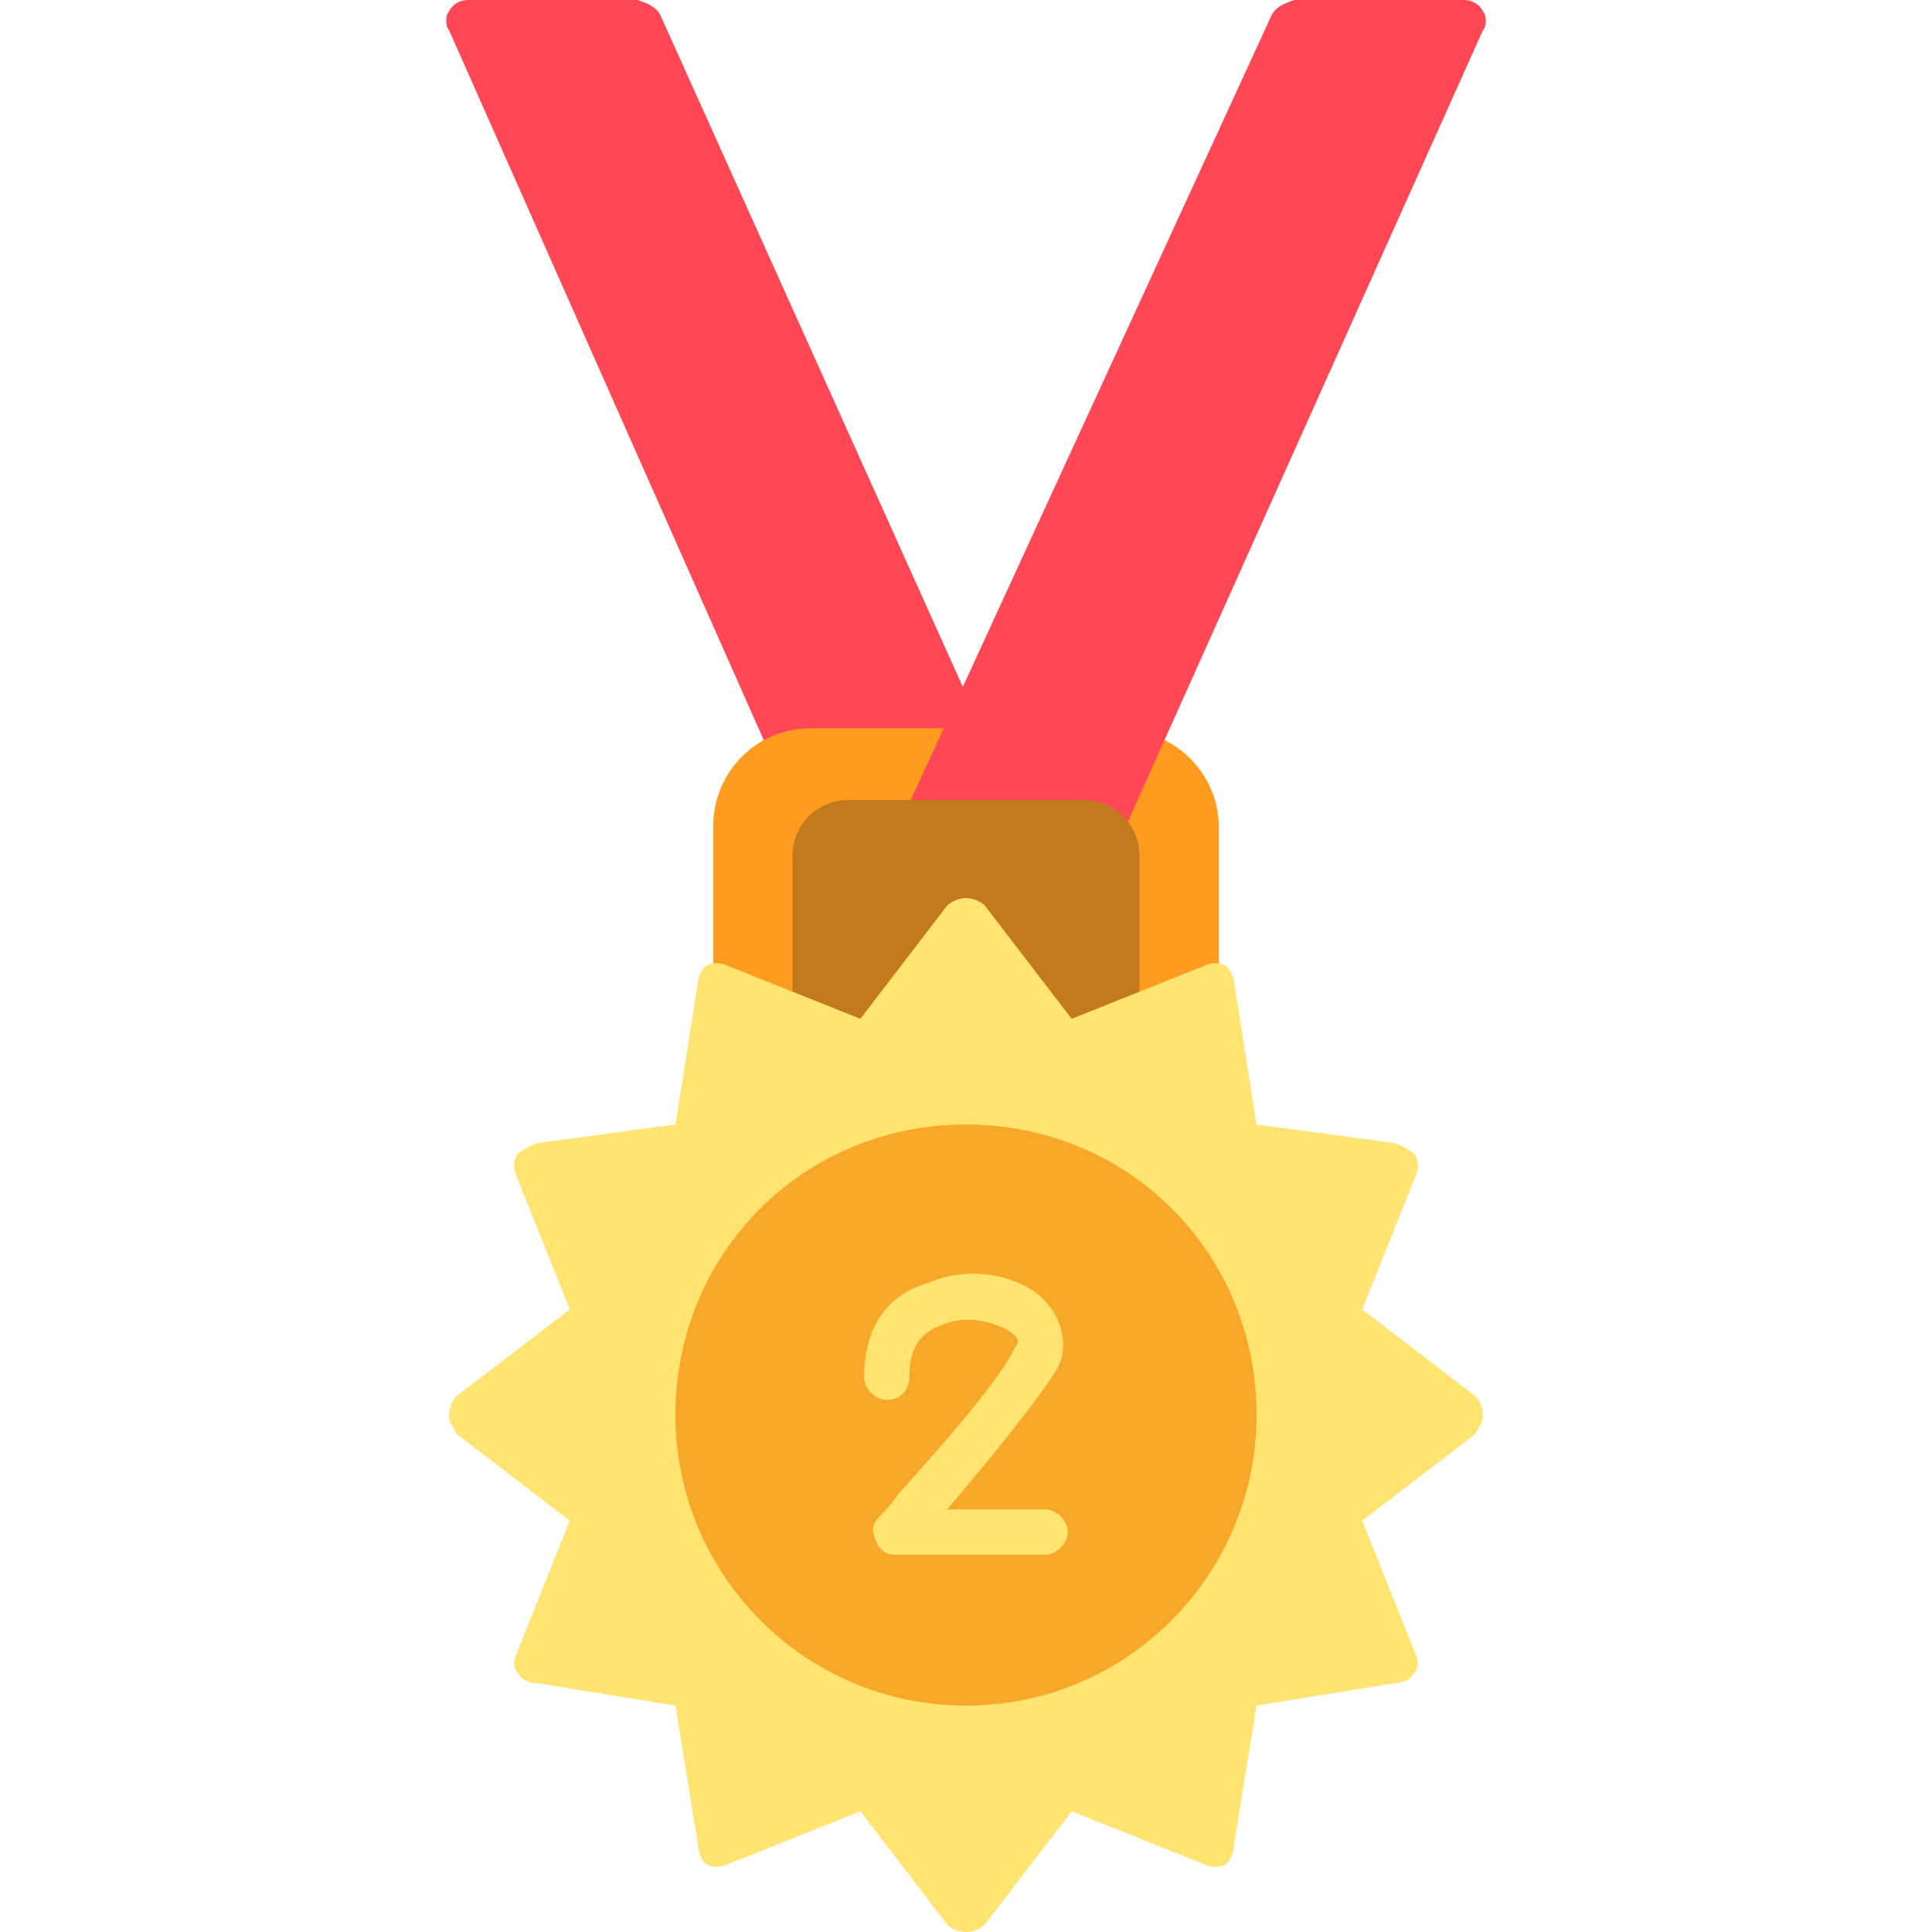 <svg width="512" height="512" viewBox="0 0 512 512" fill="none" xmlns="http://www.w3.org/2000/svg">
<path fill-rule="evenodd" clip-rule="evenodd" d="M210 206C208 206 206 204 205 202L119 8C118 7 118 4 119 3C120 1 122 0 124 0H169C172 1 174 2 175 4L261 195C262 198 261 201 258 203C255 204 227 202 216 200C216 202 215 204 213 205C212 205 211 206 210 206Z" fill="#FF4755"/>
<path fill-rule="evenodd" clip-rule="evenodd" d="M195 269C191 269 189 266 189 263V219C189 205 200 193 215 193H254C260 193 300 193 302 194C314 196 323 207 323 219V263C323 266 321 269 317 269H195Z" fill="#FF9B1F"/>
<path fill-rule="evenodd" clip-rule="evenodd" d="M292 225H289C288 224 287 223 286 221C273 223 245 224 243 223C240 222 239 218 240 215L337 4C338 2 340 1 343 0H388C390 0 392 1 393 3C394 4 394 7 393 8L297 222C296 224 294 225 292 225Z" fill="#FF4755"/>
<path fill-rule="evenodd" clip-rule="evenodd" d="M216 277C213 277 210 275 210 271V227C210 218 217 212 225 212H287C295 212 302 218 302 227V271C302 275 299 277 296 277H216Z" fill="#C37A1F"/>
<path fill-rule="evenodd" clip-rule="evenodd" d="M256 512C254 512 252 511 251 510L228 480L193 494C191 495 189 495 187 494C186 493 185 491 185 489L179 452L142 446C140 446 138 445 137 443C136 442 136 440 137 438L151 403L121 380C120 378 119 377 119 375C119 373 120 371 121 370L151 347L137 312C136 310 136 308 137 306C138 305 140 304 142 303L179 298L185 260C185 259 186 257 187 256C189 255 191 255 193 256L228 270L251 240C252 239 254 238 256 238C258 238 260 239 261 240L284 270L319 256C321 255 323 255 325 256C326 257 327 259 327 260L333 298L370 303C372 304 374 305 375 306C376 308 376 310 375 312L361 347L391 370C392 371 393 373 393 375C393 377 392 378 391 380L361 403L375 438C376 440 376 442 375 443C374 445 372 446 370 446L333 452L327 489C327 491 326 493 325 494C323 495 321 495 319 494L284 480L261 510C260 511 258 512 256 512Z" fill="#FFE471"/>
<path fill-rule="evenodd" clip-rule="evenodd" d="M256 452C213 452 179 417 179 375C179 332 213 298 256 298C299 298 333 332 333 375C333 417 299 452 256 452Z" fill="#F7A828"/>
<path fill-rule="evenodd" clip-rule="evenodd" d="M277 412H237C235 412 233 411 232 408C231 406 231 404 233 402C234 401 236 399 238 396C247 386 265 366 269 357C270 356 270 355 269 354C266 351 257 348 250 351C244 353 241 357 241 365C241 368 239 371 235 371C232 371 229 368 229 365C229 352 235 343 246 340C257 335 272 338 278 346C282 351 283 358 280 363C275 371 263 386 251 400H277C280 400 283 403 283 406C283 409 280 412 277 412Z" fill="#FFE471"/>
</svg>
